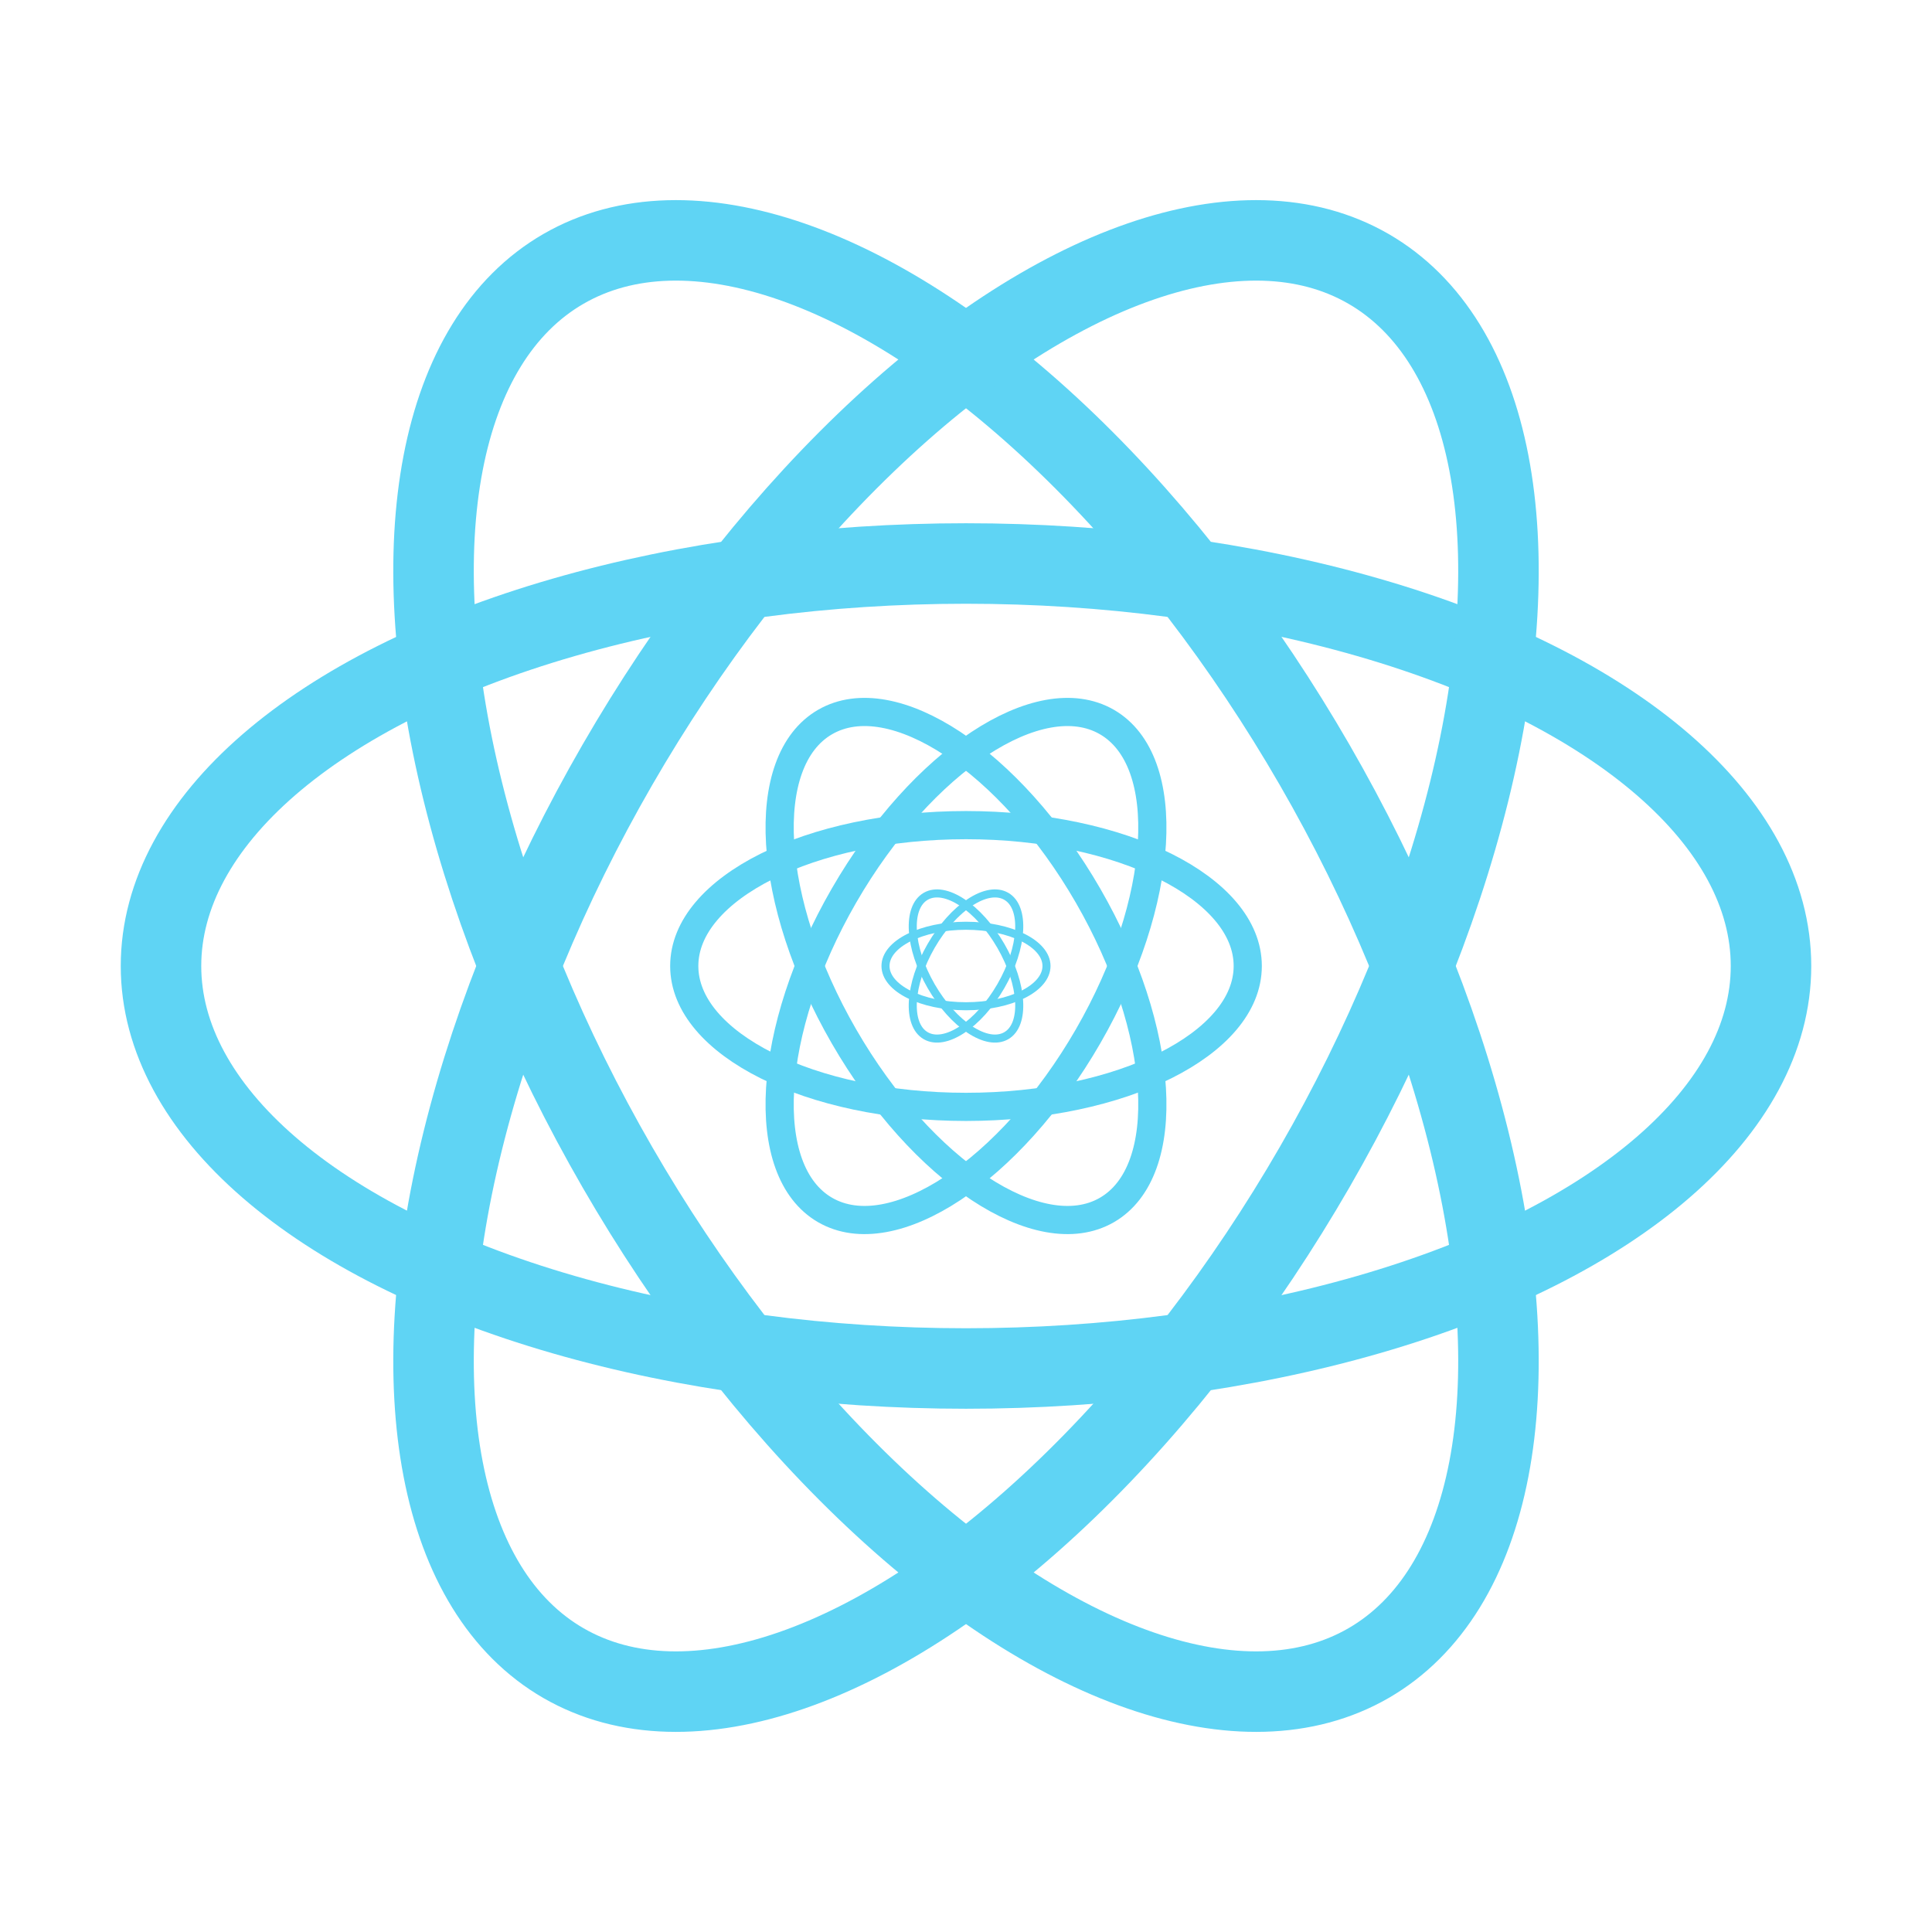 <?xml version="1.0" encoding="UTF-8"?>
<svg
    version="1.1"
    viewBox="-12 -12 24 24"
    xmlns="http://www.w3.org/2000/svg"
    xmlns:xlink="http://www.w3.org/1999/xlink"
>
    <defs>
        <ellipse fill="none" id="orbit" rx="10" ry="5" />
        <g id="react">
            <use xlink:href="#orbit" />
            <use xlink:href="#orbit" transform="rotate(60)" />
            <use xlink:href="#orbit" transform="rotate(-60)" />
        </g>
    </defs>

    <g fill="#5fd4f4" stroke="#5fd4f4">
        <use xlink:href="#react" />
        <use xlink:href="#react" transform="scale(.35)" />
        <use xlink:href="#react" transform="scale(.1)" />
    </g>
</svg>